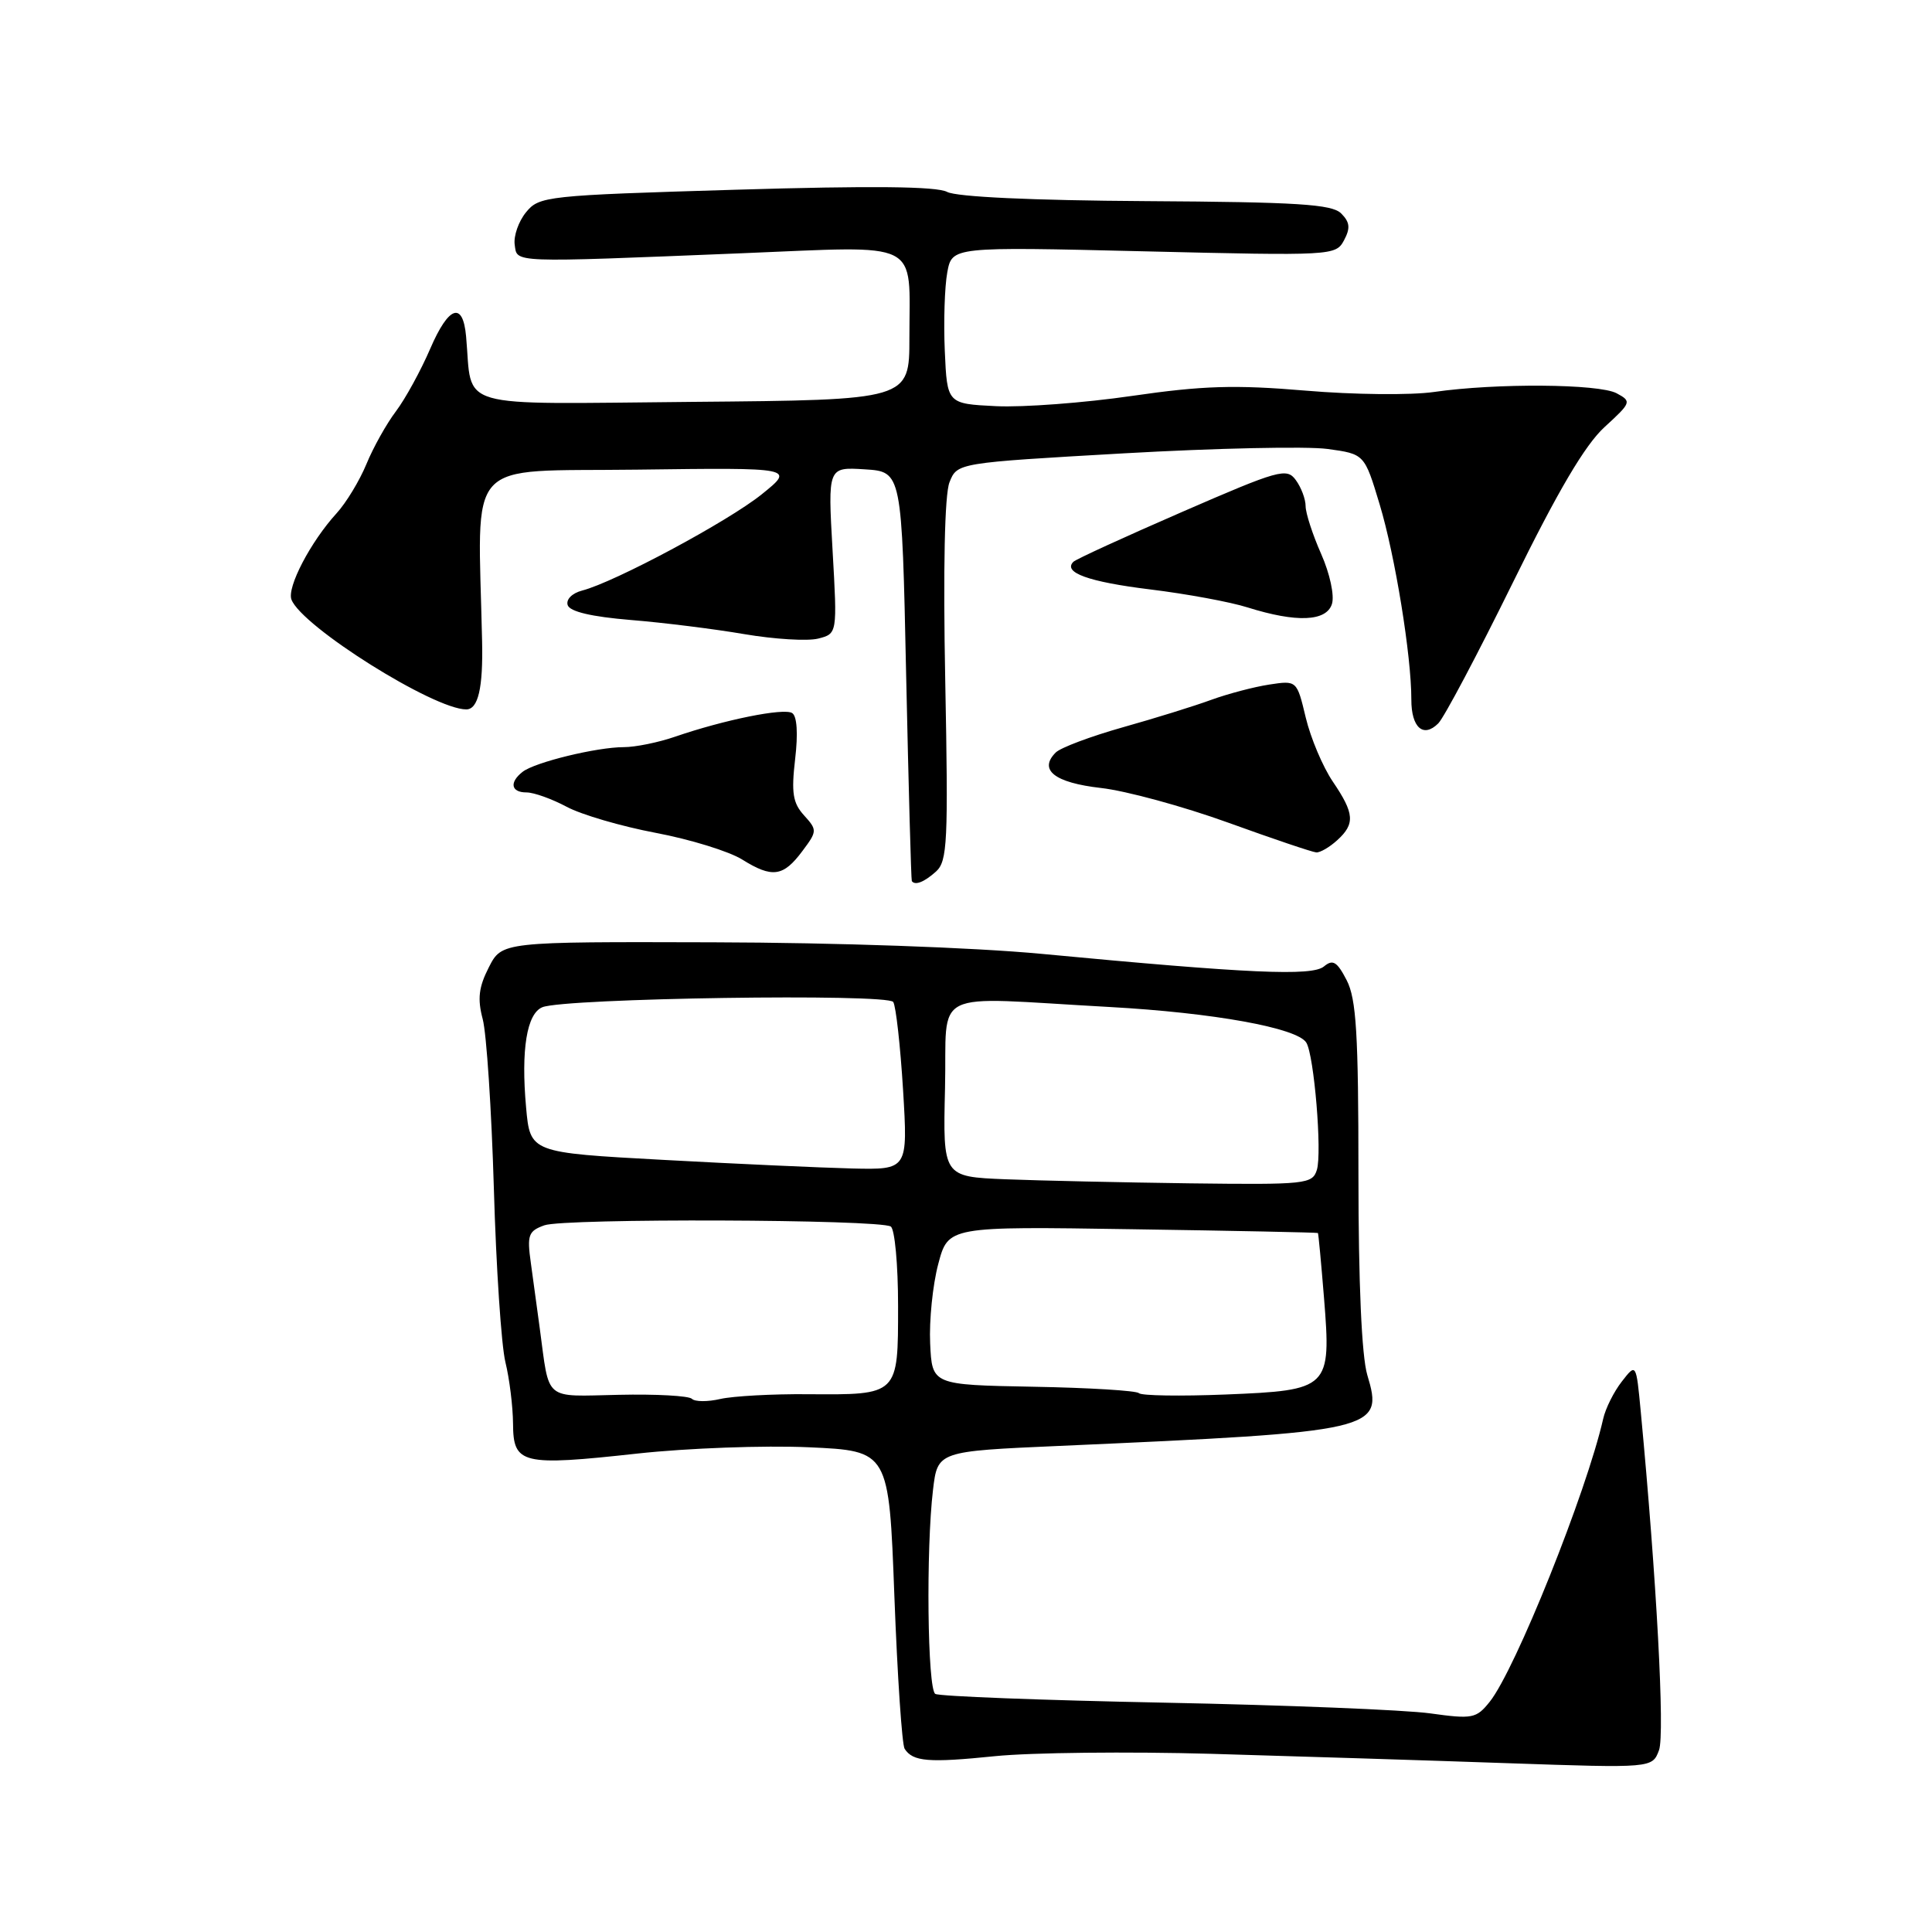 <?xml version="1.0" encoding="UTF-8" standalone="no"?>
<!DOCTYPE svg PUBLIC "-//W3C//DTD SVG 1.1//EN" "http://www.w3.org/Graphics/SVG/1.1/DTD/svg11.dtd" >
<svg xmlns="http://www.w3.org/2000/svg" xmlns:xlink="http://www.w3.org/1999/xlink" version="1.1" viewBox="0 0 256 256">
 <g >
 <path fill="currentColor"
d=" M 160.50 232.39 C 171.50 232.71 189.15 233.26 199.72 233.63 C 218.94 234.29 218.94 234.29 219.83 231.90 C 220.61 229.78 219.51 209.25 217.41 187.06 C 216.80 180.61 216.80 180.61 214.90 183.06 C 213.85 184.40 212.74 186.62 212.43 188.00 C 210.22 197.73 200.79 221.26 197.39 225.50 C 195.62 227.71 195.11 227.81 189.50 227.03 C 186.20 226.57 170.30 225.93 154.18 225.61 C 138.05 225.29 124.44 224.77 123.93 224.45 C 122.89 223.81 122.69 205.26 123.63 197.40 C 124.24 192.30 124.24 192.30 140.37 191.59 C 182.58 189.72 183.38 189.54 181.17 182.18 C 180.43 179.69 180.00 170.03 180.00 155.58 C 180.00 136.98 179.72 132.36 178.44 129.88 C 177.16 127.41 176.61 127.08 175.43 128.06 C 173.85 129.37 165.52 129.00 138.00 126.39 C 128.97 125.54 110.81 124.90 94.50 124.86 C 66.50 124.78 66.50 124.78 64.77 128.18 C 63.43 130.80 63.25 132.35 63.96 135.03 C 64.47 136.94 65.13 147.05 65.44 157.50 C 65.74 167.95 66.43 178.30 66.97 180.50 C 67.51 182.70 67.96 186.36 67.98 188.64 C 68.01 194.02 69.11 194.29 84.50 192.60 C 91.10 191.88 101.29 191.51 107.15 191.77 C 117.79 192.25 117.79 192.25 118.51 211.51 C 118.91 222.10 119.52 231.20 119.87 231.73 C 120.98 233.43 123.03 233.60 131.86 232.70 C 136.61 232.22 149.50 232.08 160.50 232.39 Z  M 124.03 115.48 C 125.54 114.11 125.66 111.56 125.25 90.23 C 124.96 75.37 125.17 65.53 125.81 63.91 C 126.83 61.33 126.83 61.33 148.92 60.07 C 161.07 59.38 173.22 59.12 175.91 59.49 C 180.80 60.16 180.80 60.16 182.81 66.83 C 184.86 73.62 187.02 86.92 187.01 92.69 C 187.00 96.41 188.60 97.83 190.58 95.85 C 191.35 95.08 195.79 86.69 200.46 77.20 C 206.44 65.03 210.02 58.96 212.61 56.59 C 216.17 53.33 216.22 53.19 214.21 52.11 C 211.85 50.85 198.23 50.75 190.00 51.94 C 186.97 52.38 179.32 52.30 173.00 51.76 C 163.64 50.97 159.36 51.10 150.00 52.46 C 143.68 53.38 135.57 53.99 132.00 53.82 C 125.50 53.50 125.50 53.50 125.19 46.50 C 125.02 42.65 125.17 37.97 125.52 36.09 C 126.15 32.69 126.15 32.69 151.56 33.30 C 176.56 33.90 177.00 33.88 178.09 31.84 C 178.95 30.23 178.87 29.44 177.71 28.28 C 176.49 27.06 171.93 26.77 151.86 26.65 C 136.79 26.56 126.74 26.09 125.50 25.43 C 124.12 24.69 115.44 24.60 97.50 25.14 C 72.35 25.89 71.44 25.99 69.70 28.13 C 68.71 29.34 68.04 31.27 68.20 32.42 C 68.55 34.85 67.36 34.81 98.23 33.56 C 122.40 32.58 120.50 31.63 120.50 44.75 C 120.50 53.00 120.50 53.00 91.75 53.25 C 59.71 53.53 62.65 54.38 61.76 44.58 C 61.34 39.88 59.45 40.53 57.01 46.20 C 55.76 49.10 53.72 52.83 52.47 54.49 C 51.22 56.14 49.45 59.30 48.55 61.50 C 47.64 63.70 45.87 66.62 44.61 68.00 C 41.15 71.79 38.00 77.83 38.62 79.45 C 39.99 83.02 57.47 94.00 61.78 94.00 C 63.36 94.00 64.02 91.17 63.88 84.96 C 63.35 60.20 61.24 62.53 84.42 62.23 C 105.33 61.96 105.33 61.96 100.92 65.51 C 96.45 69.10 81.47 77.13 77.14 78.25 C 75.80 78.60 74.98 79.43 75.22 80.18 C 75.51 81.05 78.39 81.72 83.56 82.15 C 87.90 82.50 94.69 83.35 98.65 84.03 C 102.60 84.70 106.99 84.97 108.40 84.62 C 110.95 83.97 110.95 83.97 110.32 72.93 C 109.69 61.88 109.69 61.88 114.59 62.19 C 119.50 62.50 119.50 62.50 120.07 89.50 C 120.39 104.35 120.73 116.61 120.82 116.75 C 121.26 117.36 122.47 116.88 124.03 115.48 Z  M 106.32 112.77 C 108.29 110.14 108.30 109.98 106.54 108.04 C 105.05 106.40 104.84 105.05 105.36 100.58 C 105.76 97.18 105.61 94.88 104.96 94.48 C 103.84 93.78 95.96 95.38 89.47 97.61 C 87.25 98.38 84.18 99.00 82.66 99.00 C 79.09 99.00 70.87 101.00 69.25 102.27 C 67.46 103.67 67.71 105.00 69.76 105.00 C 70.74 105.00 73.13 105.86 75.08 106.90 C 77.03 107.95 82.35 109.50 86.90 110.36 C 91.46 111.22 96.61 112.81 98.34 113.89 C 102.33 116.38 103.79 116.17 106.32 112.77 Z  M 177.17 111.35 C 179.58 109.17 179.48 107.80 176.60 103.56 C 175.28 101.61 173.67 97.80 173.02 95.09 C 171.84 90.15 171.84 90.15 168.17 90.71 C 166.15 91.02 162.70 91.93 160.50 92.73 C 158.30 93.54 153.02 95.18 148.78 96.37 C 144.53 97.57 140.53 99.07 139.89 99.71 C 137.58 102.02 139.73 103.71 145.87 104.41 C 149.19 104.78 156.77 106.85 162.70 108.99 C 168.64 111.14 173.91 112.92 174.42 112.95 C 174.93 112.98 176.17 112.26 177.17 111.35 Z  M 176.49 80.03 C 176.84 78.92 176.22 76.02 175.06 73.40 C 173.93 70.84 173.00 67.99 173.00 67.06 C 173.00 66.14 172.42 64.59 171.70 63.61 C 170.50 61.96 169.49 62.24 156.62 67.84 C 149.03 71.14 142.55 74.11 142.23 74.44 C 140.80 75.86 144.24 77.10 152.39 78.10 C 157.21 78.69 163.03 79.76 165.32 80.49 C 171.79 82.52 175.75 82.36 176.49 80.03 Z  M 91.68 185.35 C 91.28 184.95 86.93 184.71 82.00 184.82 C 71.94 185.03 72.84 185.78 71.52 176.00 C 71.18 173.53 70.65 169.63 70.34 167.35 C 69.82 163.65 70.01 163.12 72.13 162.36 C 74.75 161.41 116.48 161.56 118.03 162.52 C 118.56 162.85 119.00 167.58 119.00 173.02 C 119.00 184.91 119.09 184.83 107.00 184.74 C 102.33 184.70 97.13 184.99 95.45 185.37 C 93.78 185.76 92.08 185.75 91.68 185.35 Z  M 150.91 184.60 C 150.59 184.27 144.29 183.88 136.91 183.75 C 123.50 183.50 123.50 183.50 123.25 178.00 C 123.11 174.97 123.59 170.25 124.32 167.50 C 125.64 162.50 125.64 162.50 150.07 162.88 C 163.51 163.08 174.56 163.31 174.63 163.38 C 174.70 163.44 175.06 167.32 175.44 172.00 C 176.40 184.00 176.17 184.22 162.39 184.78 C 156.40 185.02 151.24 184.94 150.91 184.60 Z  M 133.22 156.26 C 124.94 155.92 124.94 155.92 125.22 144.21 C 125.54 130.74 122.78 132.10 147.00 133.43 C 160.77 134.19 171.89 136.20 173.09 138.15 C 174.13 139.82 175.20 152.78 174.49 155.02 C 173.90 156.90 173.04 156.99 157.68 156.80 C 148.78 156.68 137.77 156.44 133.22 156.26 Z  M 87.88 153.69 C 70.25 152.73 70.25 152.73 69.71 146.74 C 69.02 139.10 69.80 134.30 71.87 133.46 C 74.83 132.26 117.65 131.62 118.36 132.77 C 118.72 133.35 119.30 138.59 119.66 144.41 C 120.30 155.00 120.30 155.00 112.90 154.83 C 108.83 154.73 97.57 154.22 87.88 153.69 Z "/>
</g>
</svg>